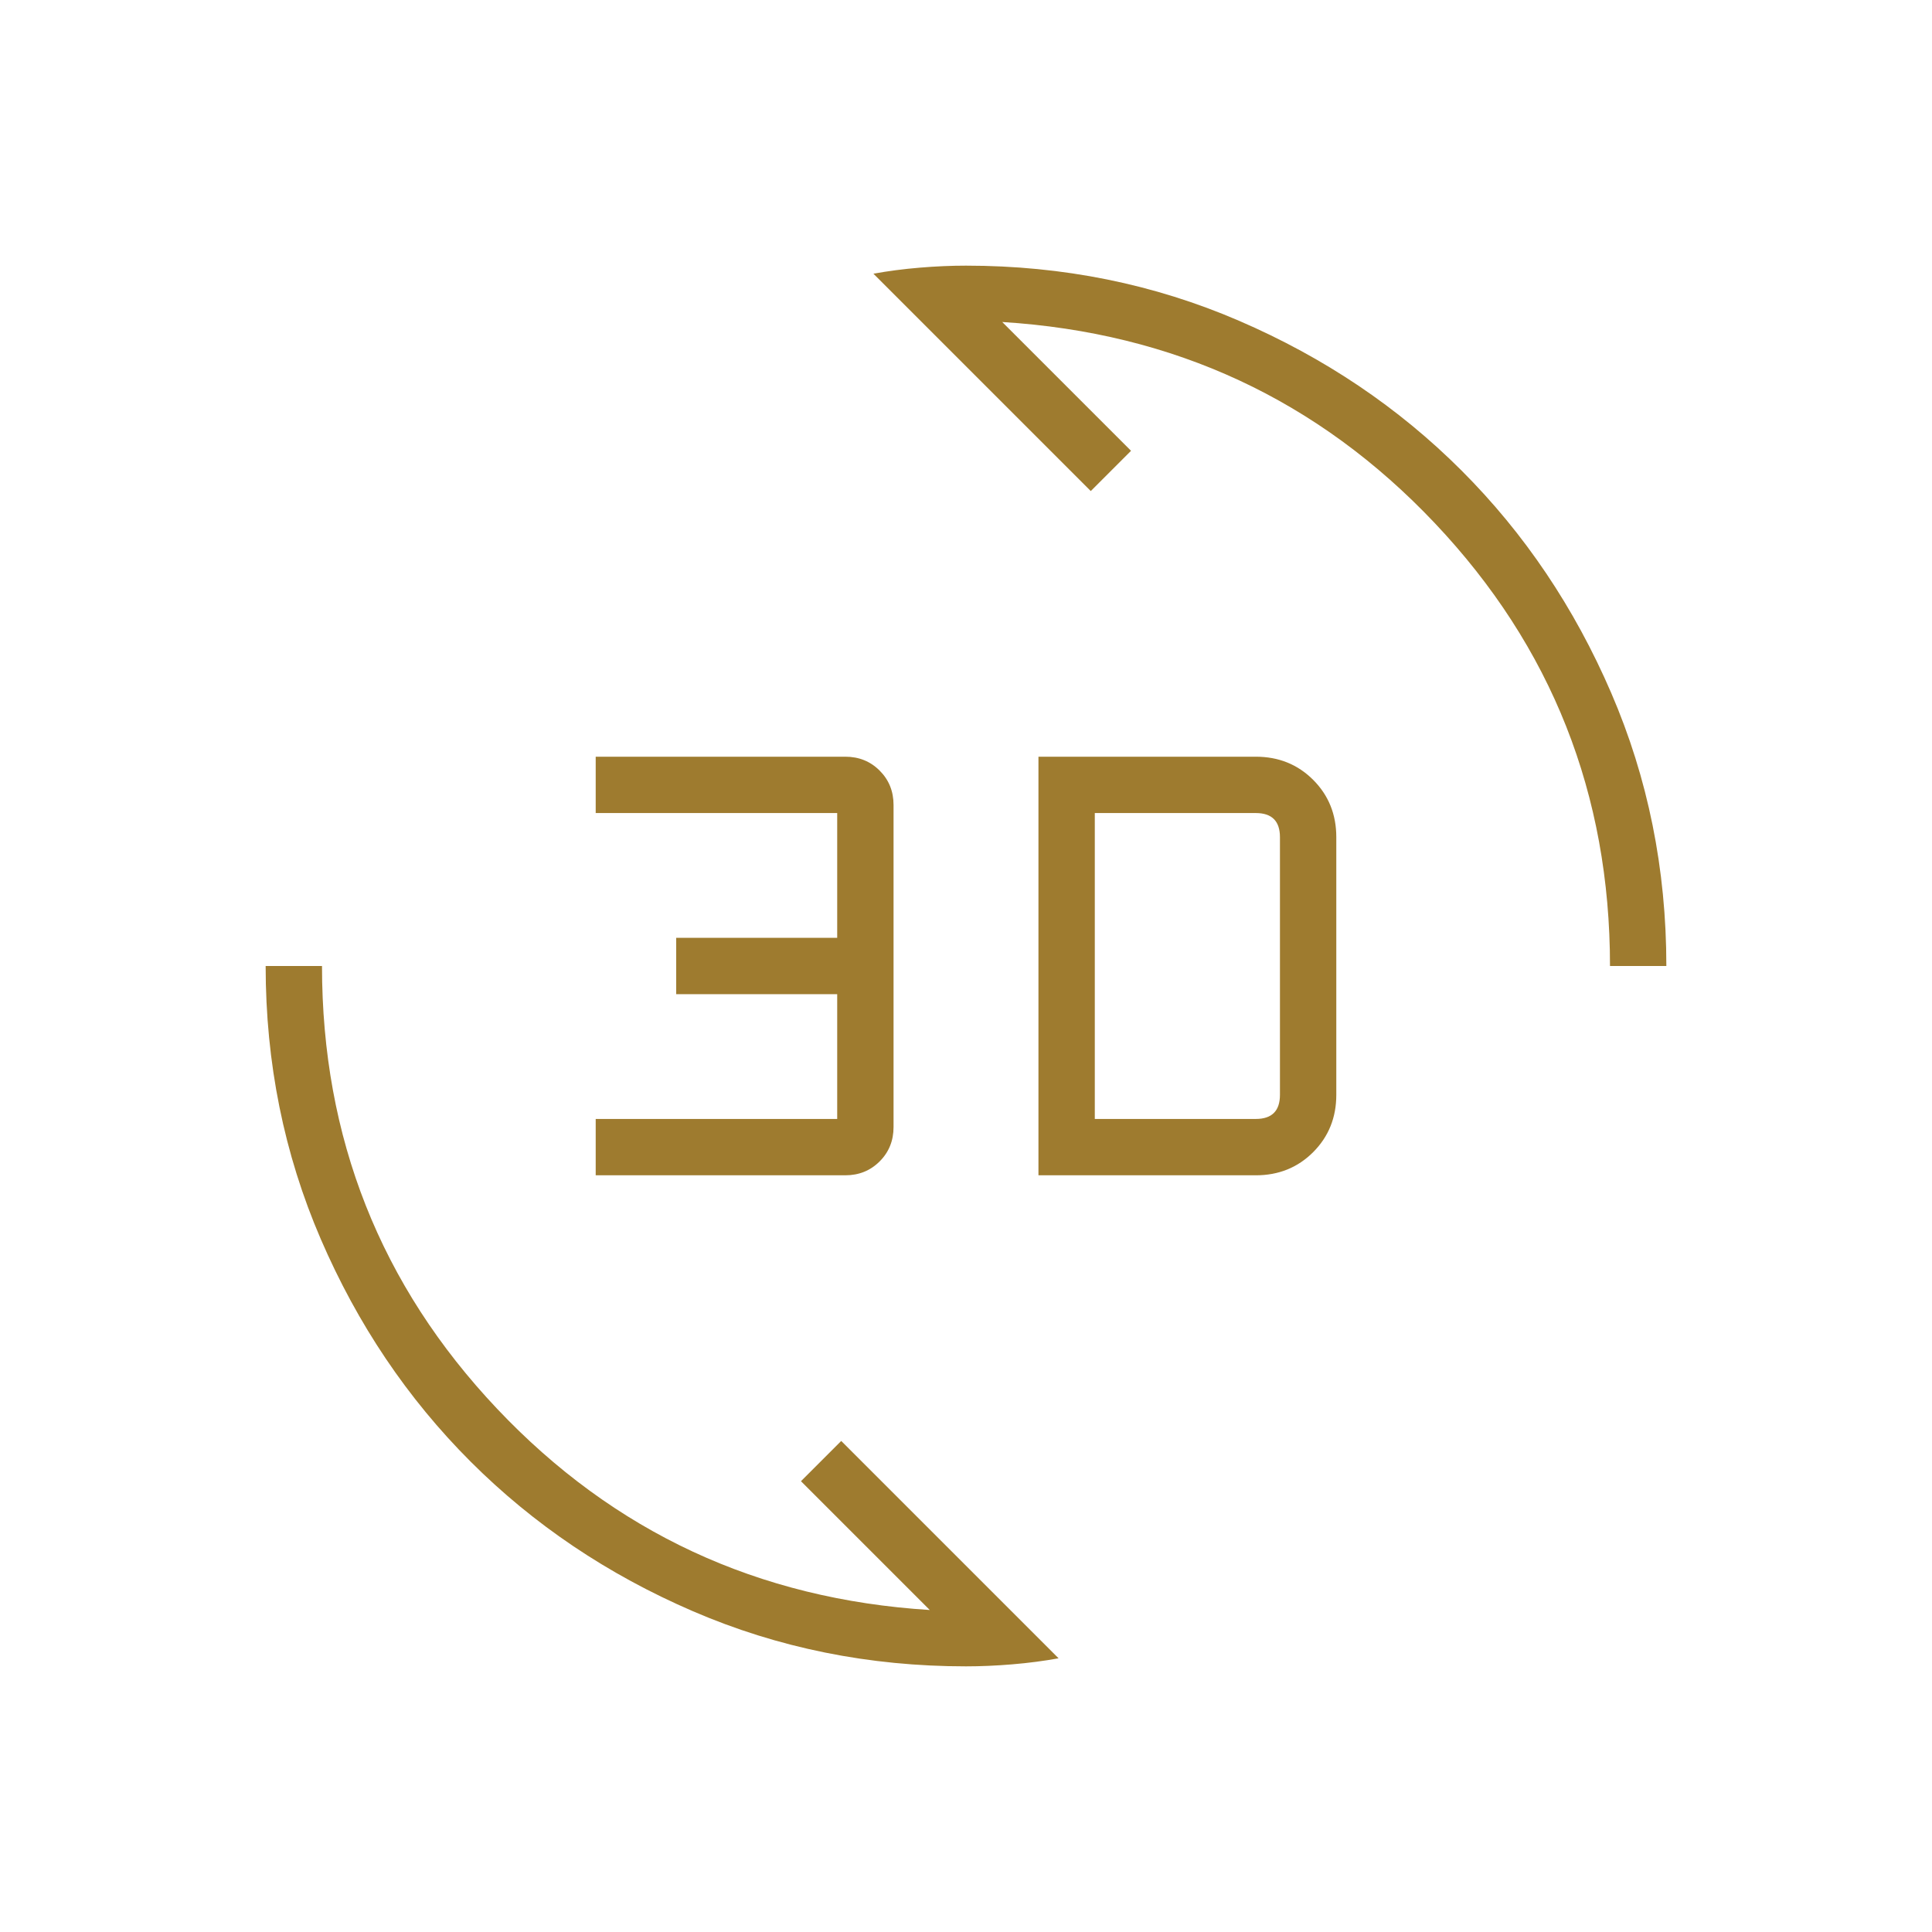 <svg width="72" height="72" viewBox="0 0 72 72" fill="none" xmlns="http://www.w3.org/2000/svg">
<path d="M36 62.1C32.389 62.1 28.996 61.415 25.821 60.045C22.645 58.675 19.883 56.815 17.534 54.466C15.185 52.117 13.325 49.355 11.955 46.179C10.585 43.004 9.9 39.611 9.9 36H12C12 42.4 14.175 47.9 18.525 52.5C22.875 57.1 28.25 59.6 34.65 60L29.85 55.2L31.35 53.7L39.45 61.8C38.9 61.9 38.325 61.975 37.725 62.025C37.125 62.075 36.55 62.1 36 62.1ZM38.7 43.8V28.2H46.8C47.65 28.2 48.362 28.488 48.937 29.062C49.512 29.637 49.8 30.35 49.8 31.2V40.8C49.8 41.65 49.512 42.362 48.937 42.938C48.362 43.513 47.65 43.8 46.8 43.8H38.7ZM22.2 43.8V41.7H31.2V37.05H25.2V34.95H31.2V30.3H22.2V28.2H31.5C32.01 28.2 32.437 28.372 32.782 28.718C33.127 29.062 33.3 29.49 33.3 30V42C33.3 42.51 33.127 42.938 32.782 43.282C32.437 43.627 32.01 43.8 31.5 43.8H22.2ZM40.8 41.7H46.8C47.1 41.7 47.325 41.625 47.475 41.475C47.625 41.325 47.7 41.1 47.7 40.8V31.2C47.7 30.9 47.625 30.675 47.475 30.525C47.325 30.375 47.1 30.3 46.8 30.3H40.8V41.7ZM60 36C60 29.6 57.825 24.1 53.475 19.5C49.125 14.9 43.75 12.4 37.35 12L42.15 16.8L40.65 18.3L32.55 10.2C33.1 10.1 33.675 10.025 34.275 9.975C34.875 9.925 35.45 9.9 36 9.9C39.61 9.9 43.003 10.585 46.179 11.956C49.354 13.326 52.117 15.185 54.466 17.534C56.815 19.883 58.674 22.645 60.044 25.821C61.415 28.997 62.1 32.389 62.1 36H60Z" fill="#9E7B2F"/>
</svg>
